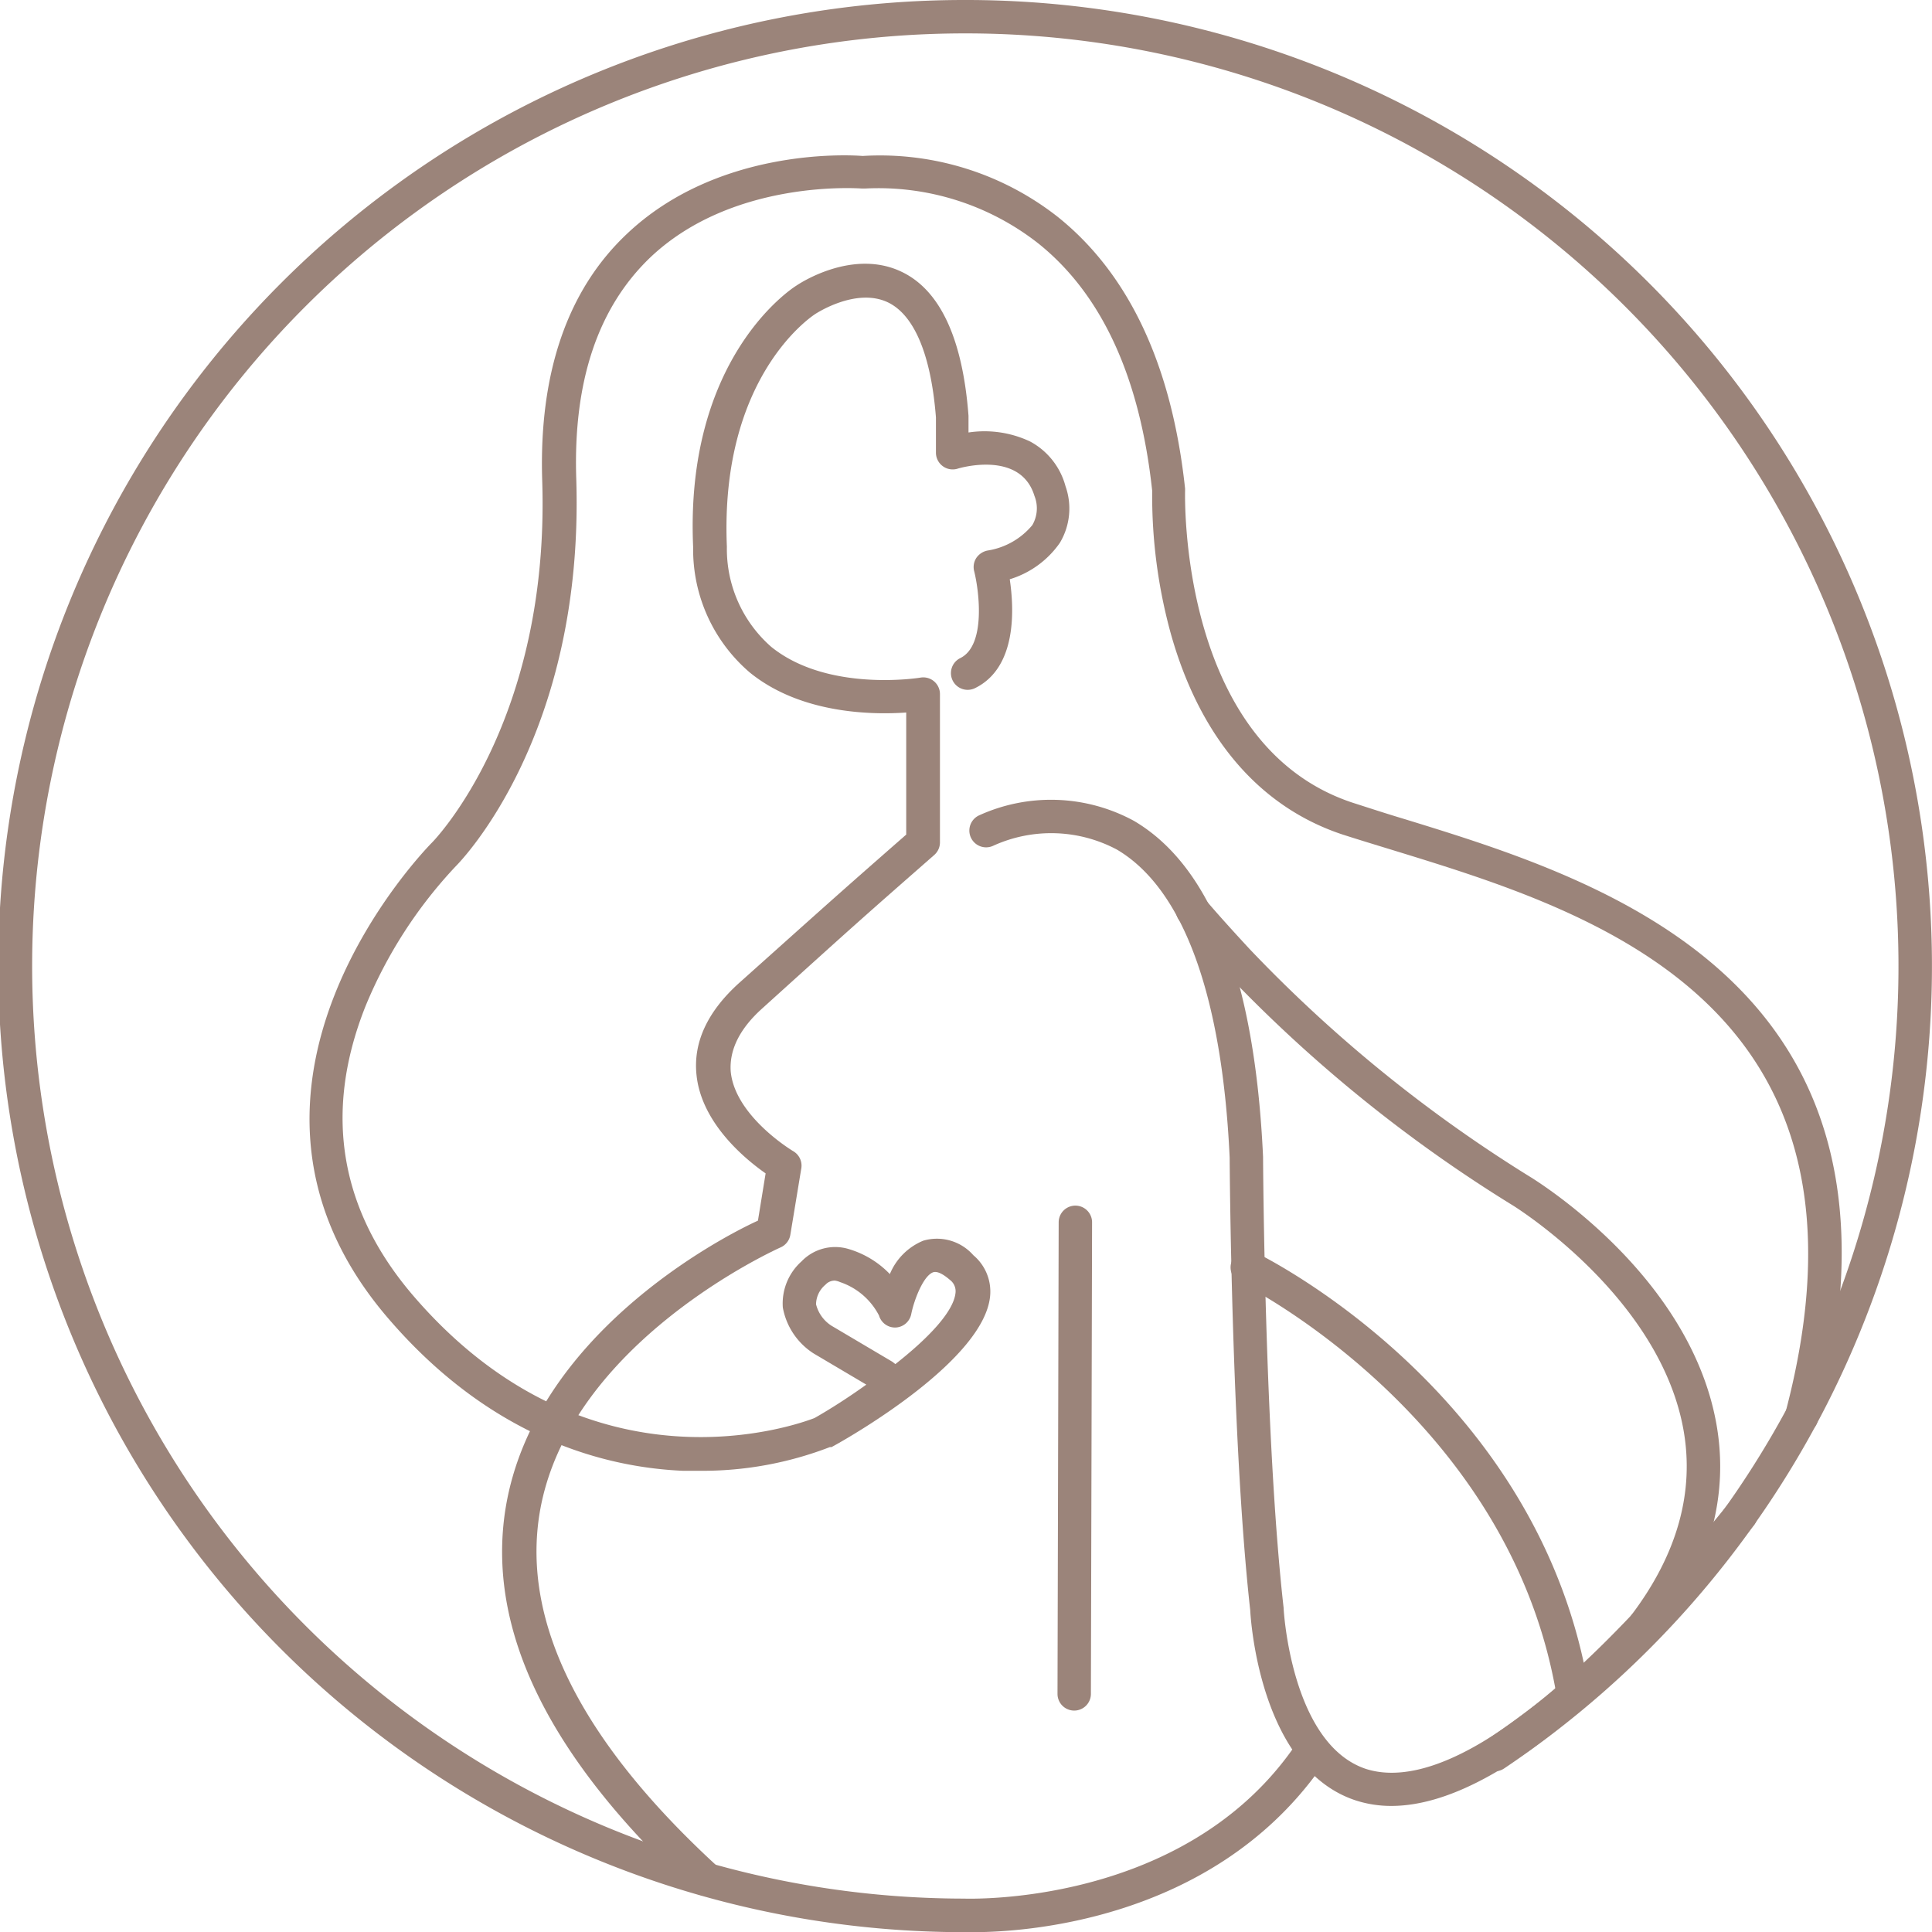 <svg xmlns="http://www.w3.org/2000/svg" viewBox="0 0 115.7 115.71"><defs><style>.cls-1{fill:#9b847a;}</style></defs><title>Asset 21</title><g id="Layer_2" data-name="Layer 2"><g id="Layer_1-2" data-name="Layer 1"><path class="cls-1" d="M58.3,115.71h-.65A57.85,57.85,0,0,1,57.85,0H58A57.86,57.86,0,0,1,90.07,105.91a1,1,0,0,1-1.39-.28,1,1,0,0,1,.27-1.38A55.86,55.86,0,0,0,58,2h-.15a55.85,55.85,0,0,0-.15,111.7c.18,0,12.93.51,19.65-8.87A1,1,0,0,1,79,106C72.44,115.11,61.15,115.71,58.3,115.71Z"/><path class="cls-1" d="M42.2,113.52a1,1,0,0,1-.68-.27c-8.67-8-12.44-15.69-11.23-23,1.71-10.18,12.58-16,15.1-17.15l.46-2.83c-1.2-.84-3.85-3-4.14-5.91-.2-1.94.66-3.79,2.56-5.5,5.59-5,5.73-5.14,10-8.88l0-7.31c-2,.14-6.29.1-9.36-2.39a9.69,9.69,0,0,1-3.4-7.51C41,21.43,47.42,17.27,47.7,17.1c.1-.07,3.33-2.25,6.3-.82,2.3,1.1,3.65,4,4,8.62v1a6.39,6.39,0,0,1,3.69.54,4.3,4.3,0,0,1,2.12,2.68,4,4,0,0,1-.34,3.39,5.66,5.66,0,0,1-3,2.18c.26,1.74.45,5.28-2.08,6.52a1,1,0,1,1-.88-1.8c1.56-.77,1.11-4.1.83-5.2a1,1,0,0,1,.13-.8,1.06,1.06,0,0,1,.67-.44,4.36,4.36,0,0,0,2.68-1.52,2,2,0,0,0,.13-1.75c-.83-2.74-4.46-1.68-4.61-1.63a1,1,0,0,1-.89-.16,1,1,0,0,1-.4-.8V25c-.29-3.71-1.28-6.12-2.87-6.89-1.92-.92-4.33.68-4.35.69-.26.17-5.73,3.8-5.3,13.94a7.79,7.79,0,0,0,2.66,6c3.39,2.74,8.88,1.85,8.93,1.84a1,1,0,0,1,1.17,1l0,8.88a1,1,0,0,1-.34.74c-4.56,4-4.56,4-10.28,9.17-1.4,1.25-2,2.53-1.91,3.8.26,2.69,3.72,4.76,3.76,4.78a1,1,0,0,1,.47,1l-.66,4a1,1,0,0,1-.58.75c-.13.06-12.72,5.68-14.43,15.89-1.09,6.56,2.48,13.68,10.62,21.16a1,1,0,0,1,0,1.42A1,1,0,0,1,42.2,113.52Z"/><path class="cls-1" d="M83.32,108.15a6.88,6.88,0,0,1-2.13-.33c-5.79-1.9-6.3-11-6.32-11.4C73.74,86.3,73.64,69.5,73.64,69.33c-.45-9.72-2.78-16.11-6.75-18.45a8.37,8.37,0,0,0-7.39-.24,1,1,0,0,1-.89-1.8,10.4,10.4,0,0,1,9.3.32c4.64,2.73,7.24,9.5,7.73,20.12,0,.21.09,16.91,1.23,27,0,.15.46,8.19,4.95,9.66,3.18,1,9.51-.87,21.66-15.85a1,1,0,0,1,1.4-.15,1,1,0,0,1,.15,1.41C96,102.51,88.68,108.15,83.32,108.15Z"/><path class="cls-1" d="M41.9,88.08l-1,0c-4.6-.2-11.39-1.91-17.54-9-12.1-13.88,2.36-28.47,2.51-28.62s7.08-7.29,6.6-21.71C32.27,22.31,34,17.34,37.55,14c5.39-5.1,13.11-4.74,14.11-4.66A17.24,17.24,0,0,1,63.36,13c4.26,3.42,6.82,8.89,7.61,16.26v.14c0,.15-.42,15.18,10,18.66,1,.32,2,.65,3.17,1C96,52.71,115.8,58.84,108.85,85.12a1,1,0,0,1-1.22.71,1,1,0,0,1-.71-1.22c6.46-24.43-11.48-30-23.35-33.65-1.14-.35-2.23-.68-3.22-1C75.41,48.3,71.88,44.18,70.13,38A31.15,31.15,0,0,1,69,29.39c-.73-6.77-3-11.76-6.83-14.82a15.51,15.51,0,0,0-10.36-3.28h-.19c-.08,0-7.69-.61-12.68,4.13-3.13,3-4.62,7.42-4.43,13.25C35,44,27.6,51.57,27.29,51.88a27.48,27.48,0,0,0-5.39,8.35c-2.57,6.43-1.56,12.33,3,17.54,10.55,12.1,23,7.49,23.88,7.15.93-.53,2-1.21,3.1-2l-3.16-1.87a4.14,4.14,0,0,1-1.84-2.75A3.38,3.38,0,0,1,48,75.54a2.79,2.79,0,0,1,2.79-.75,5.62,5.62,0,0,1,2.5,1.51,3.68,3.68,0,0,1,2-2,2.9,2.9,0,0,1,3,.87,2.84,2.84,0,0,1,1,2.49c-.41,3.75-8,8.19-9.49,9l-.1,0A21.2,21.2,0,0,1,41.9,88.08ZM50,76.69a.75.75,0,0,0-.57.25,1.55,1.55,0,0,0-.56,1.17,2.14,2.14,0,0,0,.92,1.28l3.65,2.16.18.14c1.91-1.5,3.47-3.1,3.6-4.25a.85.85,0,0,0-.33-.79c-.2-.17-.67-.56-1-.46-.57.19-1.13,1.58-1.32,2.51a1,1,0,0,1-.93.8,1,1,0,0,1-1-.72,4.09,4.09,0,0,0-2.33-2A1.2,1.2,0,0,0,50,76.69Z"/><path class="cls-1" d="M64.33,102.44h0a1,1,0,0,1-1-1L63.4,73.2a1,1,0,0,1,1-1h0a1,1,0,0,1,1,1l-.07,28.23A1,1,0,0,1,64.33,102.44Z"/><path class="cls-1" d="M98.52,98.29a1,1,0,0,1-.6-.2,1,1,0,0,1-.2-1.4c2.73-3.62,3.77-7.36,3.09-11.1C99.43,78,91.54,72.79,90.65,72.22a86,86,0,0,1-17.28-14c-1.13-1.22-2-2.22-2.66-3a1,1,0,1,1,1.52-1.29c.62.73,1.49,1.7,2.6,2.9a84.56,84.56,0,0,0,16.89,13.7c1.58,1,9.56,6.43,11.06,14.7.78,4.31-.38,8.58-3.46,12.66A1,1,0,0,1,98.52,98.29Z"/><path class="cls-1" d="M94.24,102.52a1,1,0,0,1-1-.84c-2.73-16.76-18.79-24.8-19-24.88A1,1,0,1,1,75.18,75c.7.34,17.15,8.55,20,26.35a1,1,0,0,1-.83,1.15Z"/></g></g></svg>